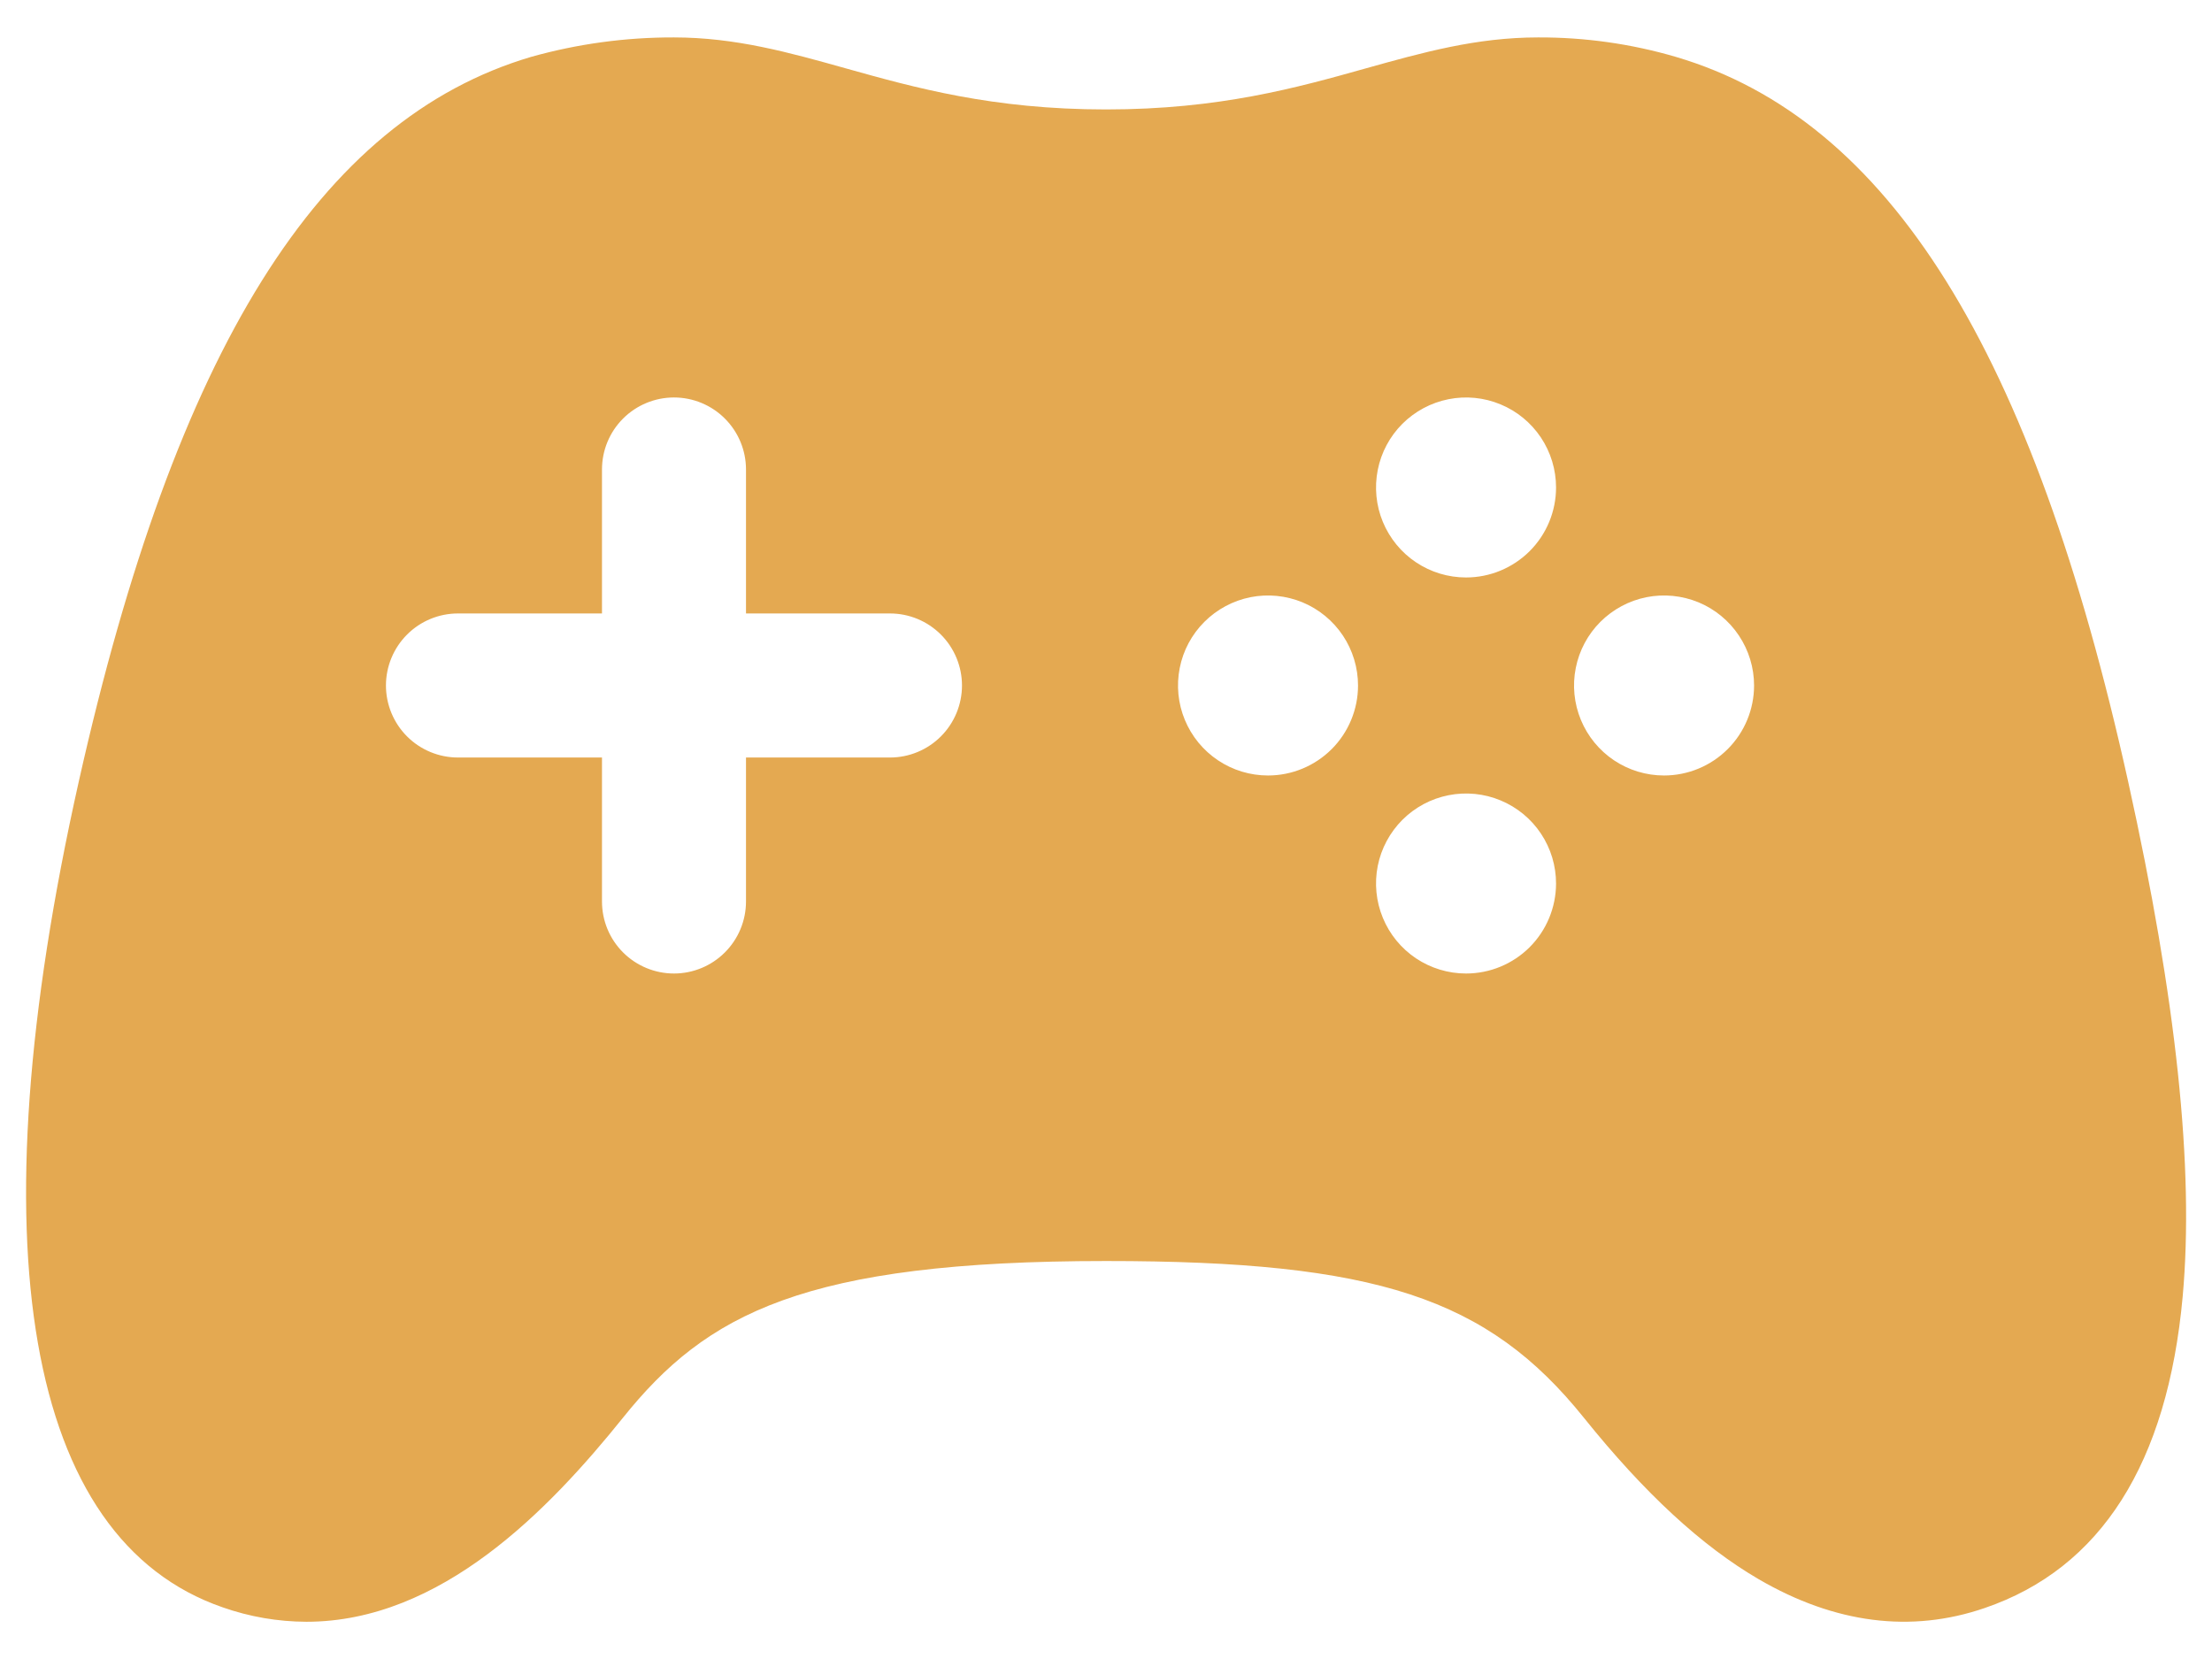 <svg width="48" height="36" viewBox="0 0 48 36" fill="none" xmlns="http://www.w3.org/2000/svg">
<path d="M46.181 16.963C44.109 7.599 40.992 2.601 36.368 1.235C35.396 0.95 34.388 0.808 33.375 0.812C32.036 0.812 30.87 1.139 29.637 1.484C28.15 1.901 26.462 2.375 24 2.375C21.538 2.375 19.849 1.902 18.359 1.485C17.125 1.139 15.96 0.812 14.625 0.812C13.578 0.809 12.535 0.951 11.526 1.234C6.927 2.594 3.812 7.59 1.71 16.957C-0.55 27.037 0.563 33.401 4.829 34.878C5.414 35.084 6.029 35.19 6.649 35.192C9.572 35.192 11.916 32.758 13.518 30.765C15.327 28.509 17.445 27.364 24 27.364C29.855 27.364 32.277 28.158 34.37 30.765C35.686 32.403 36.929 33.55 38.169 34.272C39.818 35.23 41.467 35.443 43.067 34.894C45.589 34.033 47.034 31.759 47.364 28.132C47.615 25.351 47.229 21.697 46.181 16.963ZM19.313 16.438H16.188V19.562C16.188 19.977 16.023 20.374 15.73 20.667C15.437 20.96 15.04 21.125 14.625 21.125C14.211 21.125 13.813 20.96 13.52 20.667C13.227 20.374 13.063 19.977 13.063 19.562V16.438H9.938C9.523 16.438 9.126 16.273 8.833 15.98C8.54 15.687 8.375 15.289 8.375 14.875C8.375 14.461 8.54 14.063 8.833 13.77C9.126 13.477 9.523 13.312 9.938 13.312H13.063V10.188C13.063 9.773 13.227 9.376 13.52 9.083C13.813 8.79 14.211 8.625 14.625 8.625C15.04 8.625 15.437 8.79 15.73 9.083C16.023 9.376 16.188 9.773 16.188 10.188V13.312H19.313C19.727 13.312 20.124 13.477 20.417 13.77C20.71 14.063 20.875 14.461 20.875 14.875C20.875 15.289 20.71 15.687 20.417 15.98C20.124 16.273 19.727 16.438 19.313 16.438ZM27.516 16.828C27.129 16.828 26.752 16.714 26.431 16.499C26.109 16.284 25.859 15.979 25.711 15.622C25.563 15.265 25.525 14.873 25.6 14.494C25.675 14.115 25.861 13.767 26.135 13.494C26.408 13.221 26.756 13.035 27.135 12.959C27.514 12.884 27.906 12.923 28.263 13.07C28.62 13.218 28.925 13.469 29.14 13.79C29.354 14.111 29.469 14.489 29.469 14.875C29.469 15.393 29.263 15.89 28.897 16.256C28.53 16.622 28.034 16.828 27.516 16.828ZM31.813 21.125C31.426 21.125 31.048 21.01 30.727 20.796C30.406 20.581 30.155 20.275 30.008 19.918C29.86 19.561 29.822 19.168 29.897 18.789C29.973 18.41 30.16 18.062 30.433 17.789C30.707 17.516 31.055 17.331 31.434 17.256C31.814 17.181 32.207 17.22 32.563 17.369C32.92 17.517 33.225 17.768 33.439 18.09C33.653 18.412 33.767 18.79 33.766 19.177C33.764 19.694 33.558 20.189 33.192 20.555C32.826 20.92 32.33 21.125 31.813 21.125ZM31.813 12.531C31.426 12.531 31.049 12.417 30.727 12.202C30.406 11.988 30.156 11.682 30.008 11.326C29.86 10.969 29.822 10.576 29.897 10.197C29.972 9.818 30.158 9.47 30.431 9.197C30.705 8.924 31.053 8.738 31.431 8.663C31.81 8.587 32.203 8.626 32.56 8.774C32.917 8.921 33.222 9.172 33.437 9.493C33.651 9.814 33.766 10.192 33.766 10.578C33.766 11.096 33.56 11.593 33.194 11.959C32.827 12.325 32.331 12.531 31.813 12.531ZM36.109 16.828C35.723 16.828 35.346 16.714 35.024 16.499C34.703 16.284 34.453 15.979 34.305 15.622C34.157 15.265 34.118 14.873 34.194 14.494C34.269 14.115 34.455 13.767 34.728 13.494C35.002 13.221 35.349 13.035 35.728 12.959C36.107 12.884 36.5 12.923 36.857 13.07C37.214 13.218 37.519 13.469 37.733 13.79C37.948 14.111 38.063 14.489 38.063 14.875C38.063 15.393 37.857 15.89 37.49 16.256C37.124 16.622 36.627 16.828 36.109 16.828Z" fill="#E4A951"/>
</svg>
